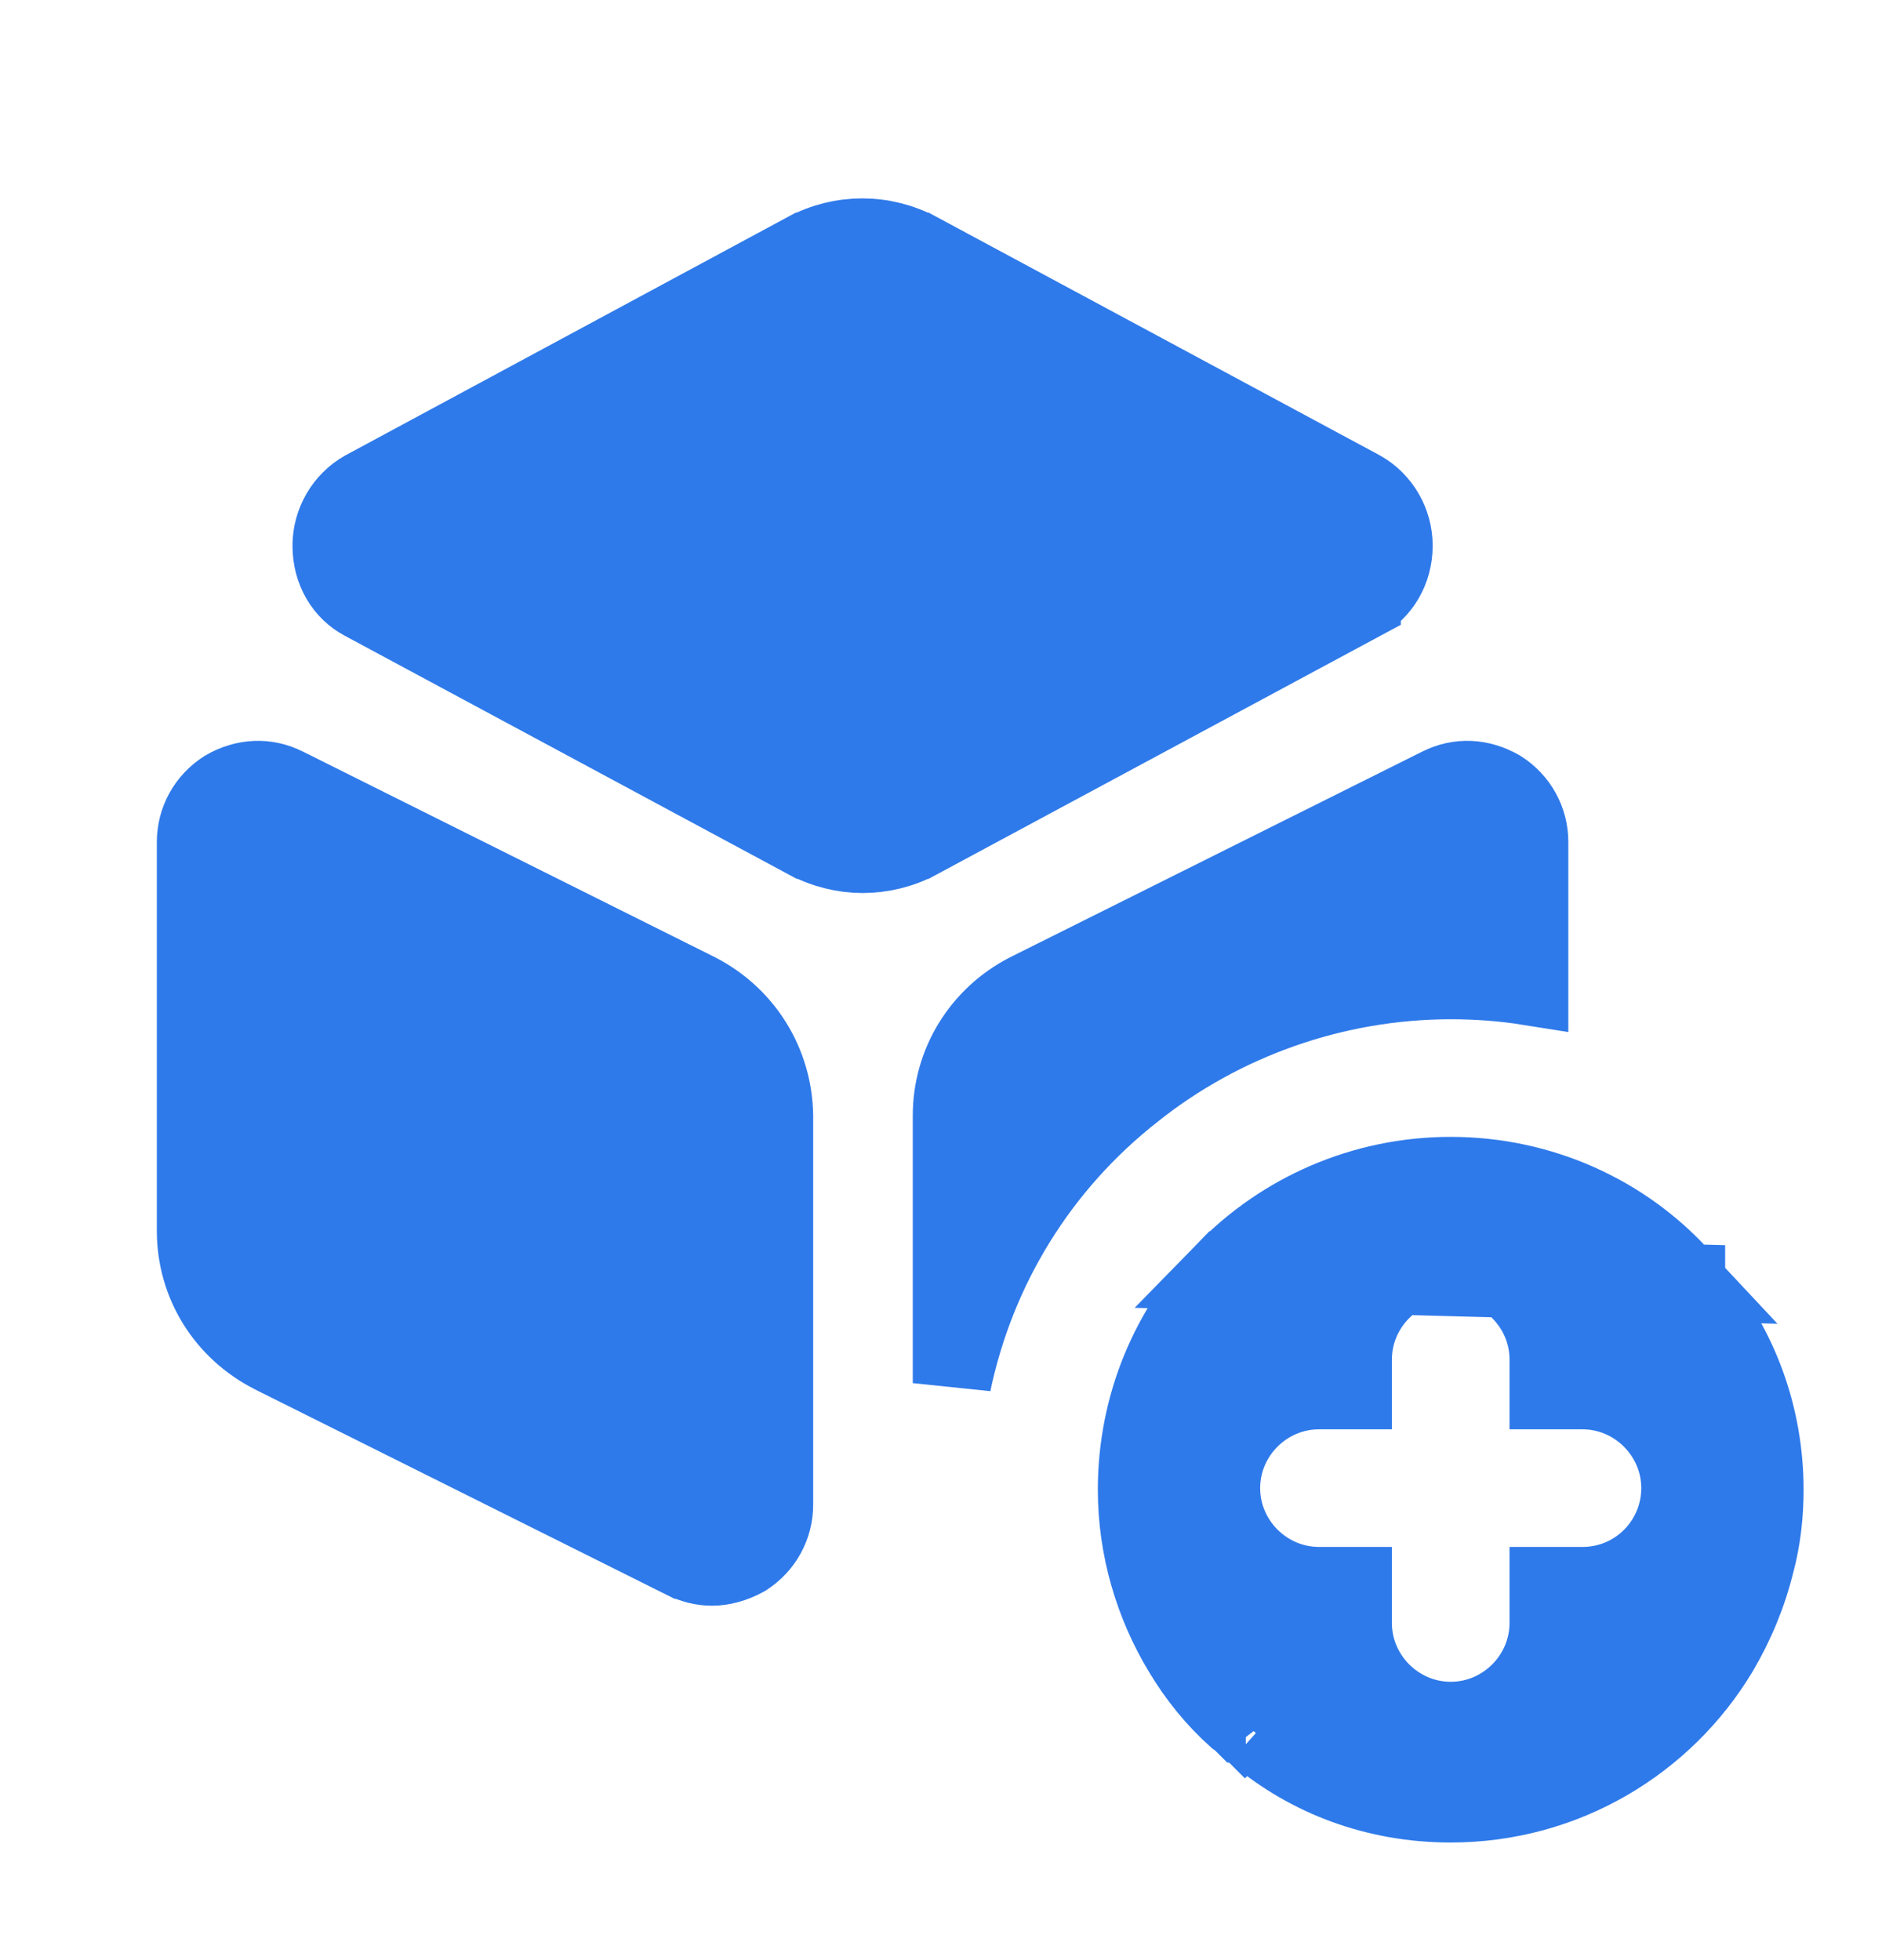<svg width="24" height="25" viewBox="0 0 24 25" fill="none" xmlns="http://www.w3.org/2000/svg">
<path d="M4.637 7.67L4.637 7.67L4.632 7.667C4.391 7.54 4.23 7.28 4.23 6.96C4.23 6.662 4.392 6.39 4.642 6.248L10.276 3.211C10.276 3.211 10.276 3.211 10.277 3.211C10.729 2.97 11.262 2.97 11.714 3.211C11.715 3.211 11.715 3.211 11.715 3.211L17.359 6.248C17.609 6.39 17.77 6.662 17.77 6.96C17.77 7.274 17.605 7.54 17.364 7.669L17.364 7.67L11.714 10.71L11.713 10.71L11.709 10.712C11.498 10.829 11.242 10.89 11.001 10.89C10.763 10.89 10.514 10.83 10.287 10.709C10.286 10.709 10.286 10.709 10.286 10.709L4.637 7.67Z" fill="#2F7AEA" stroke="#2F7AEA"/>
<path d="M3.642 10.035L3.642 10.035L3.647 10.037L8.894 12.656C9.488 12.962 9.861 13.561 9.87 14.233V19.19C9.87 19.462 9.734 19.711 9.502 19.861C9.361 19.94 9.209 19.98 9.08 19.98C8.962 19.98 8.839 19.95 8.724 19.893L8.723 19.893L3.476 17.274C3.476 17.274 3.475 17.274 3.475 17.273C2.871 16.967 2.5 16.368 2.5 15.7V10.74C2.5 10.467 2.637 10.217 2.871 10.067C3.122 9.921 3.398 9.91 3.642 10.035Z" fill="#2F7AEA" stroke="#2F7AEA"/>
<path d="M12.14 17.641V14.23C12.14 13.562 12.511 12.962 13.106 12.656L18.353 10.037L18.353 10.037L18.358 10.035C18.602 9.91 18.877 9.921 19.129 10.067C19.363 10.217 19.5 10.467 19.5 10.74V12.577C19.168 12.524 18.832 12.5 18.5 12.5C17.027 12.5 15.587 13.008 14.449 13.918C13.249 14.861 12.447 16.175 12.14 17.641Z" fill="#2F7AEA" stroke="#2F7AEA"/>
<path d="M21.486 16.354C21.471 16.338 21.459 16.324 21.45 16.313C21.441 16.302 21.433 16.292 21.428 16.285C21.426 16.282 21.424 16.279 21.422 16.276C20.706 15.491 19.657 15 18.5 15C17.38 15 16.357 15.462 15.628 16.209L21.486 16.354ZM21.486 16.354C21.486 16.354 21.486 16.354 21.486 16.354C21.486 16.354 21.486 16.354 21.486 16.354ZM21.5 16.368V16.38L21.615 16.519C22.171 17.19 22.5 18.058 22.5 19C22.5 19.323 22.464 19.629 22.387 19.922L22.387 19.922L22.384 19.931C22.287 20.33 22.127 20.714 21.92 21.064C21.227 22.22 19.956 23 18.5 23C17.548 23 16.692 22.672 16.032 22.117L15.986 22.079L15.887 21.98H15.857C15.841 21.964 15.812 21.937 15.77 21.908C15.503 21.669 15.267 21.38 15.08 21.064L15.08 21.064L15.078 21.062C14.713 20.456 14.5 19.744 14.5 19C14.5 17.913 14.927 16.928 15.628 16.209L21.5 16.368ZM16.034 22.127L16.033 22.126C16.038 22.13 16.038 22.131 16.034 22.127ZM15.522 22.328L15.67 22.18L15.522 22.328ZM21.627 16.524C21.631 16.528 21.63 16.527 21.626 16.523L21.627 16.524ZM19.75 20.7V20.23H20.18C20.881 20.23 21.43 19.662 21.43 18.98C21.43 18.294 20.866 17.73 20.18 17.73H19.75V17.34C19.75 16.654 19.186 16.09 18.5 16.09C17.814 16.09 17.25 16.654 17.25 17.34V17.73H16.82C16.134 17.73 15.57 18.294 15.57 18.98C15.57 19.666 16.134 20.23 16.82 20.23H17.25V20.7C17.25 21.386 17.814 21.95 18.5 21.95C19.186 21.95 19.75 21.386 19.75 20.7Z" fill="#2F7AEA" stroke="#2F7AEA"/>
</svg>
